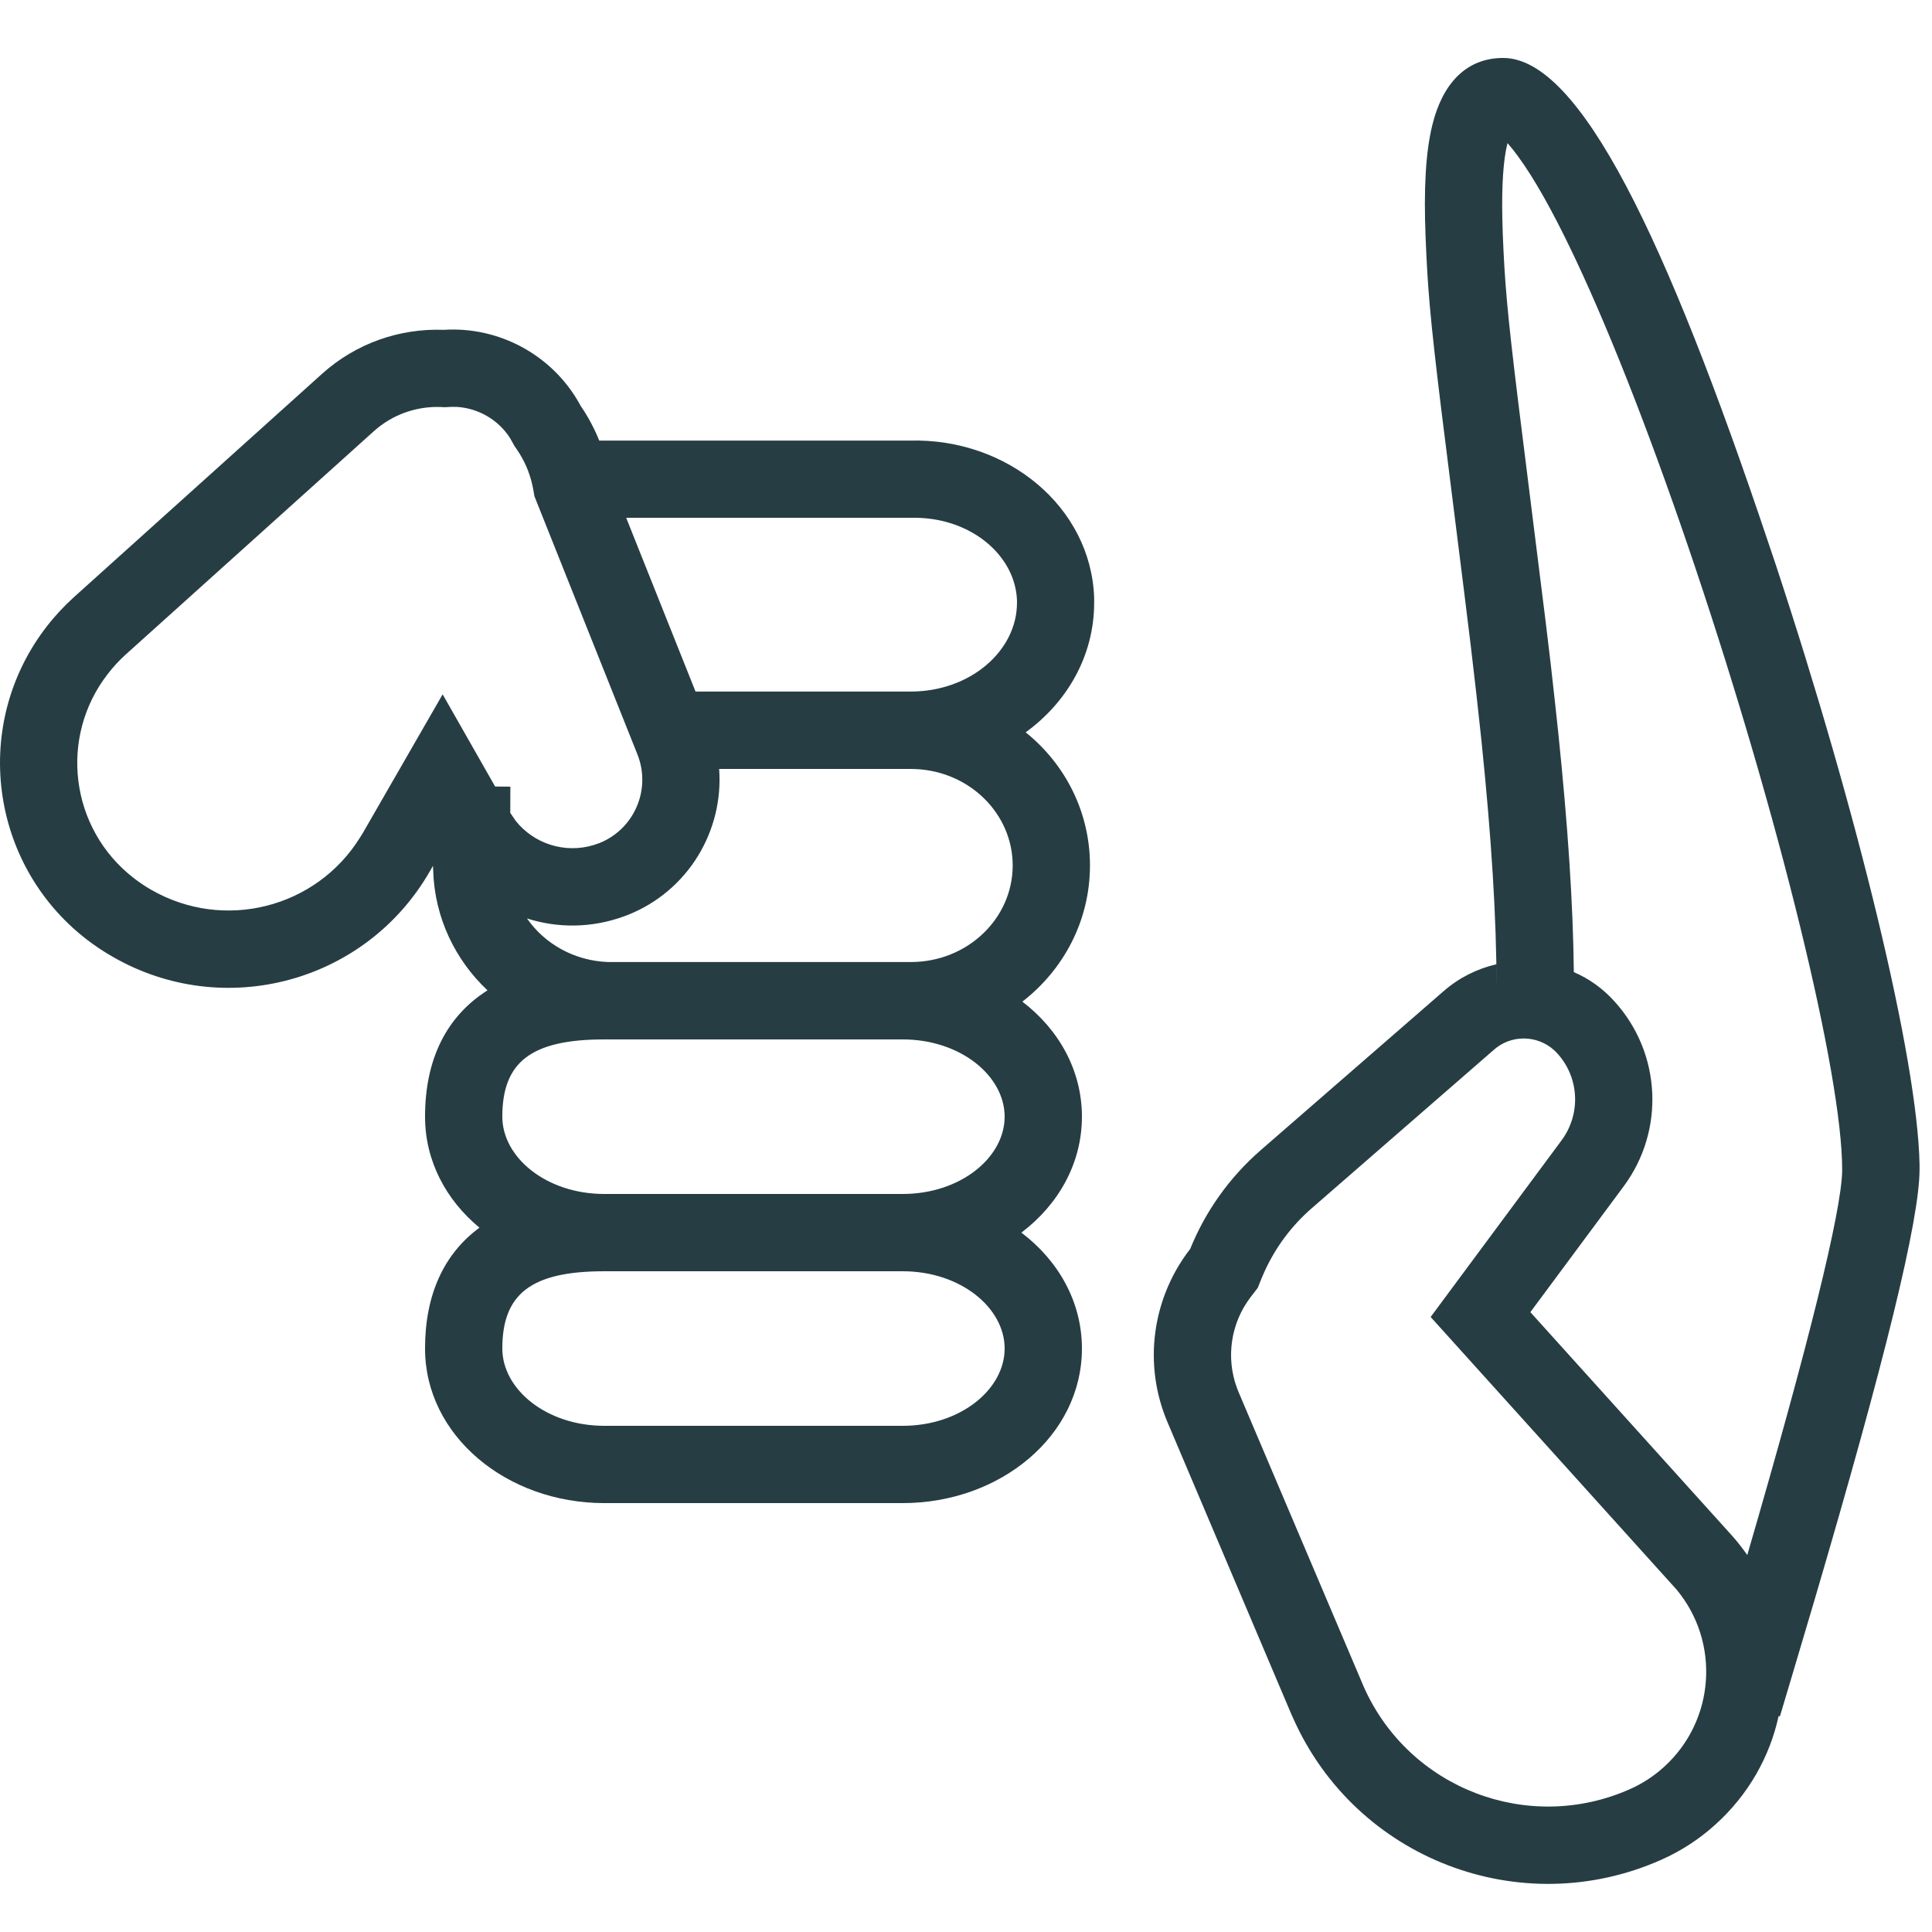 <svg xmlns="http://www.w3.org/2000/svg" width="18" height="18" viewBox="0 0 18 18">
    <path fill="#263D43" d="M14.005.54c.714 0 1.517 1.676 2.468 4.509l.071.211c.758 2.295 1.322 4.602 1.34 5.59v.045c0 .469-.322 1.78-.978 4.01l-.22.741-.103.345-.012-.003c-.082.377-.28.732-.588 1.01-.15.136-.32.247-.505.329-1.311.583-2.847-.007-3.43-1.319l-.018-.04-1.152-2.716c-.232-.545-.14-1.154.2-1.602l.01-.012c.14-.347.363-.666.66-.924l1.7-1.478c.146-.128.316-.211.493-.252l.002.22c0-.656-.048-1.404-.141-2.307l-.046-.422c-.033-.295-.07-.603-.117-.977l-.21-1.675c-.108-.883-.128-1.147-.147-1.612-.018-.45 0-.792.063-1.047.092-.375.307-.624.66-.624zm-.062 9.22l-.023.019-1.699 1.478c-.19.165-.338.366-.44.59l-.027.062-.036.09-.067.087c-.183.24-.232.559-.127.844l.016.041 1.166 2.745c.421.948 1.532 1.374 2.48.953.115-.051.221-.12.315-.205.48-.433.528-1.167.116-1.658l-.03-.033-2.258-2.503 1.22-1.646c.182-.246.165-.585-.04-.81-.148-.163-.394-.184-.566-.054zm.101-8.426v.003c-.038.153-.054.389-.047.705l.004.14c.018.44.038.699.143 1.557l.257 2.058c.034.274.062.518.088.76l.03.28c.088.854.137 1.576.144 2.22.14.06.269.151.378.272.437.48.473 1.202.087 1.723l-.87 1.173 1.864 2.066c.058.063.11.13.157.197.577-1.981.875-3.195.884-3.575v-.018c0-.888-.591-3.291-1.372-5.617-.378-1.124-.764-2.123-1.109-2.856l-.038-.08c-.184-.385-.353-.683-.497-.88-.033-.046-.064-.085-.092-.117l-.01-.011zM5.397 3.758l.012.022c.07.102.128.211.174.325h2.893c.911-.025 1.689.62 1.718 1.464v.047c0 .492-.25.925-.638 1.207.366.294.599.74.599 1.24 0 .515-.246.972-.63 1.269.34.26.555.64.555 1.072 0 .436-.22.82-.564 1.08.344.26.564.644.564 1.08 0 .812-.76 1.44-1.67 1.44H5.63c-.91 0-1.67-.628-1.67-1.44 0-.504.177-.883.507-1.126-.311-.257-.507-.622-.507-1.034 0-.542.205-.939.582-1.177-.3-.282-.493-.677-.506-1.116l-.002-.044-.03.052c-.596 1.036-1.918 1.392-2.954.795C.964 8.865.882 8.81.804 8.75-.102 8.046-.267 6.742.436 5.836c.075-.097.16-.188.25-.27l2.312-2.081c.321-.29.73-.427 1.136-.412.511-.033 1.007.23 1.263.685zm3.014 8.086H5.629c-.687 0-.949.216-.949.72 0 .38.411.72.95.72h2.78c.539 0 .95-.34.95-.72 0-.38-.411-.72-.95-.72zm0-2.16H5.629c-.687 0-.949.216-.949.72 0 .38.411.72.95.72h2.78c.539 0 .95-.34.95-.72 0-.38-.411-.72-.95-.72zm.075-2.52H6.7c.043.574-.286 1.135-.85 1.36l-.038.014c-.302.11-.618.11-.902.019.162.234.437.394.754.406h2.822c.527 0 .949-.405.949-.9 0-.48-.4-.878-.909-.898l-.04-.001zM4.218 3.79l-.038.002-.036.002-.037-.002c-.214-.008-.424.061-.592.198l-.035.03L1.169 6.1c-.06.055-.115.114-.164.178-.46.591-.352 1.443.24 1.902.052.04.107.078.164.11.678.39 1.539.17 1.947-.49l.025-.04.743-1.291.489.859.142.001-.001.244.05.074c.17.214.458.308.727.226l.044-.015.009-.003c.315-.126.474-.476.367-.793l-.012-.033-.96-2.406-.012-.07c-.022-.115-.063-.224-.124-.323l-.027-.042-.021-.03-.028-.05-.017-.03c-.11-.169-.295-.275-.494-.287h-.038zM8.53 4.824H5.834l.646 1.619h2.005c.556 0 .99-.38.99-.827v-.022c-.015-.416-.422-.765-.946-.77z"/>
</svg>
